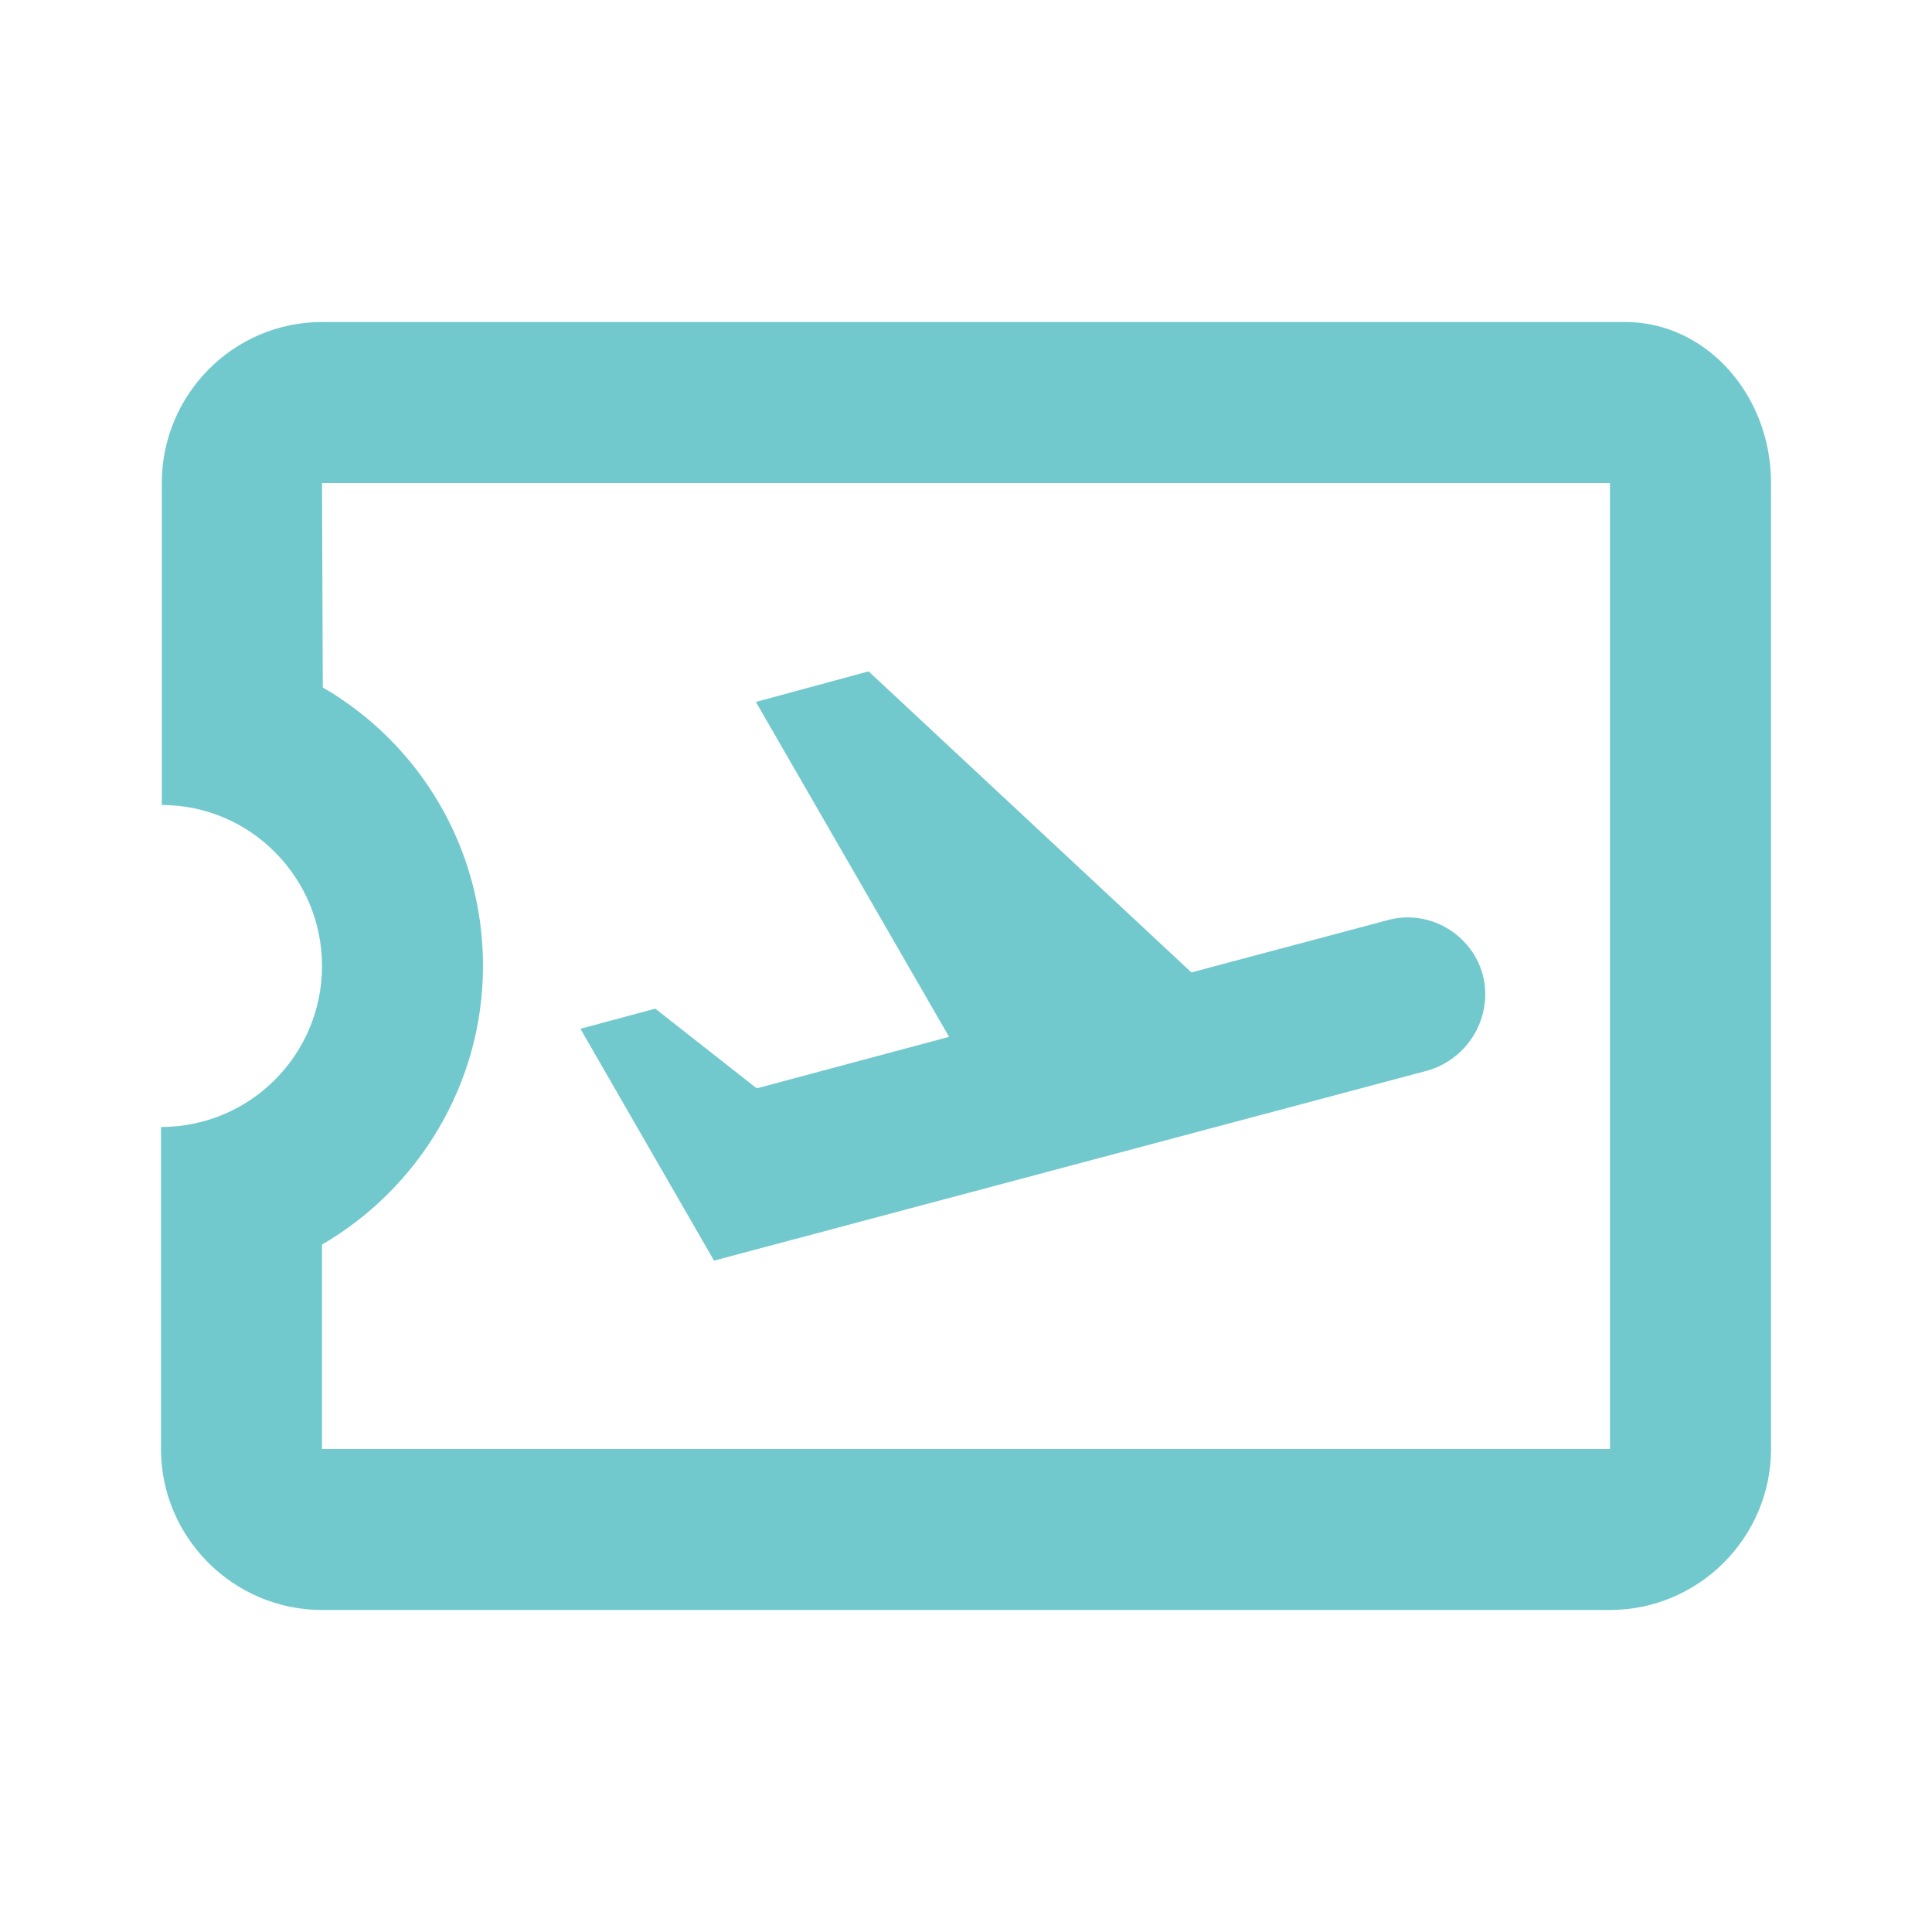 <svg width="40" height="40" viewBox="0 0 40 40" fill="none" xmlns="http://www.w3.org/2000/svg">
<g id="airplane_ticket">
<path id="Vector" d="M33.65 6.667H6.667C4.833 6.667 3.35 8.167 3.35 10V16.667C5.183 16.667 6.667 18.167 6.667 20C6.667 21.833 5.183 23.333 3.333 23.333V30C3.333 31.833 4.833 33.333 6.667 33.333H33.333C35.167 33.333 36.667 31.833 36.667 30V10C36.667 8.167 35.317 6.667 33.65 6.667ZM33.333 30H6.667V25.767C8.65 24.617 10 22.45 10 20C10 17.533 8.667 15.383 6.683 14.233L6.667 10H33.333V30ZM14.783 26.1L12.017 21.3L13.567 20.883L15.667 22.533L19.65 21.467L15.65 14.533L17.983 13.9L24.667 20.133L28.733 19.05C29.583 18.817 30.467 19.333 30.7 20.183C30.917 21.033 30.417 21.917 29.55 22.167L14.783 26.1Z" fill="#71C9CE"/>
</g>
</svg>
